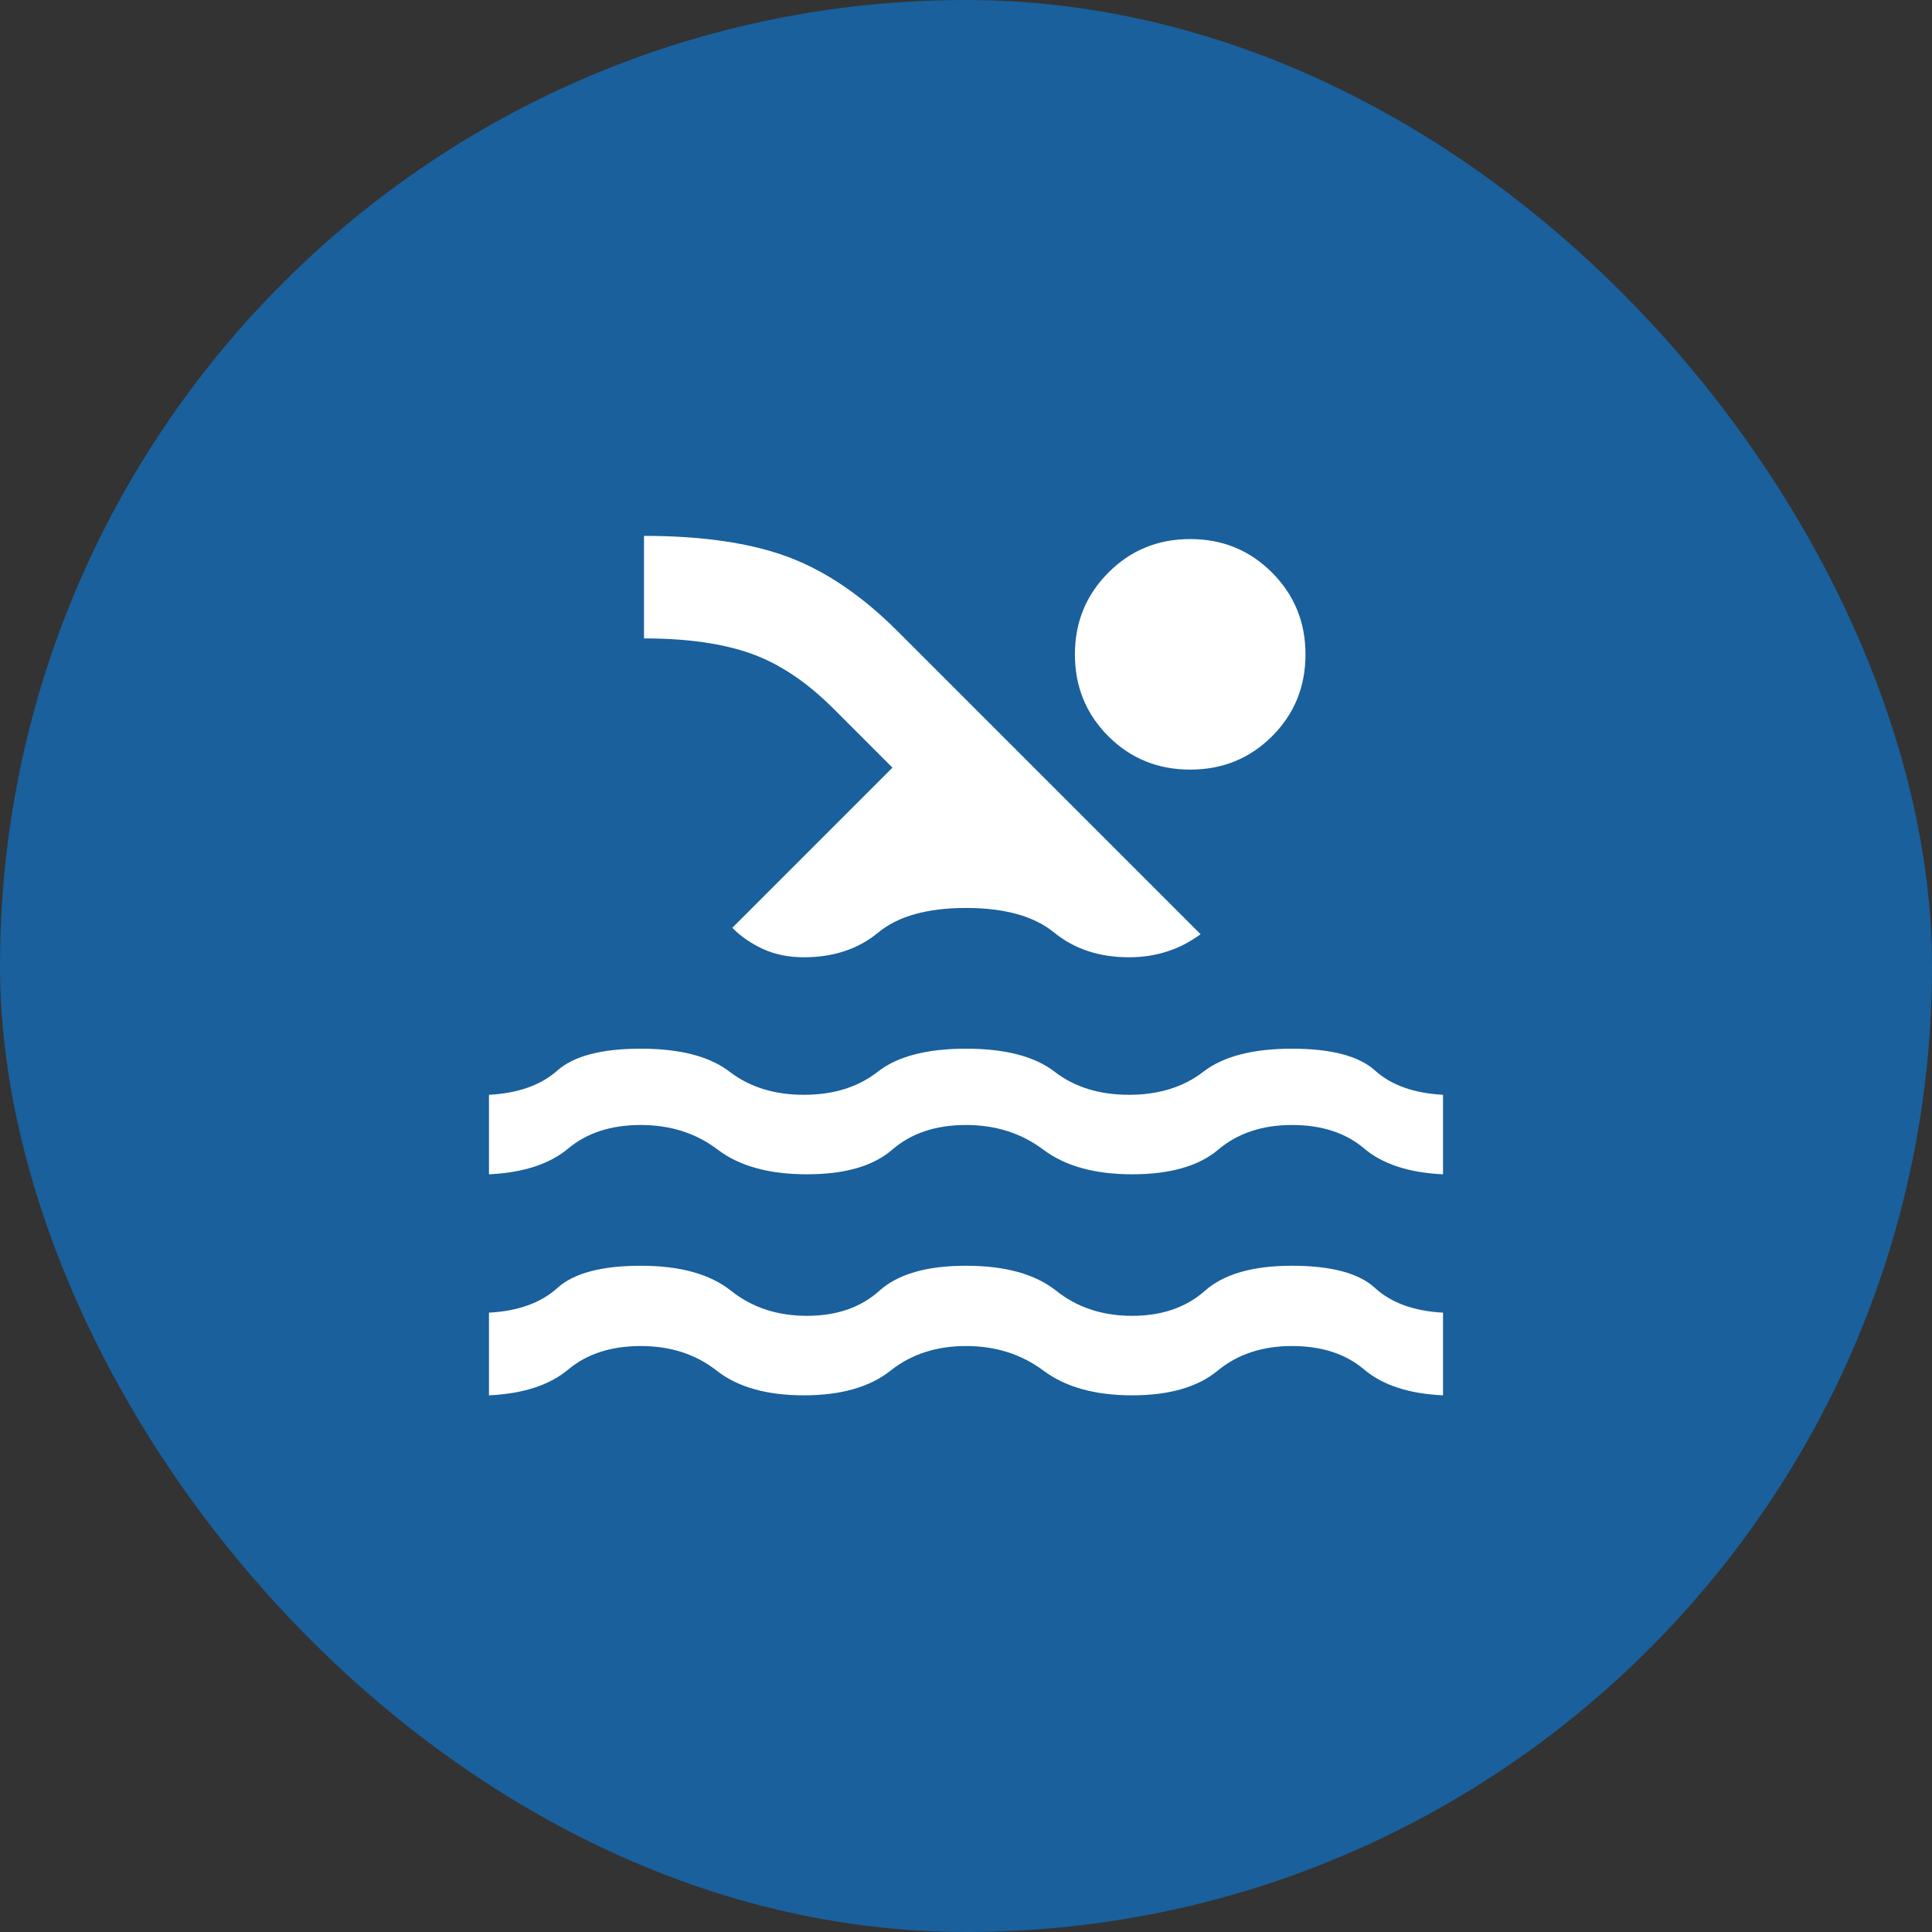 <svg width="54" height="54" viewBox="0 0 54 54" fill="none" xmlns="http://www.w3.org/2000/svg">
<rect x="0" y="0" width="54" height="54" fill="#333333" stroke="none"/>
<rect width="54" height="54" rx="27" fill="#19609C"/>
<path d="M13.667 39V36.689C14.482 36.645 15.119 36.415 15.578 36C16.037 35.585 16.815 35.378 17.911 35.378C19.007 35.378 19.848 35.611 20.433 36.078C21.018 36.544 21.726 36.778 22.556 36.778C23.385 36.778 24.059 36.544 24.578 36.078C25.096 35.611 25.904 35.378 27 35.378C28.096 35.378 28.937 35.611 29.522 36.078C30.107 36.544 30.815 36.778 31.644 36.778C32.474 36.778 33.152 36.544 33.678 36.078C34.204 35.611 35.015 35.378 36.111 35.378C37.207 35.378 37.982 35.585 38.433 36C38.885 36.415 39.518 36.645 40.333 36.689V39C39.378 38.956 38.643 38.715 38.128 38.278C37.613 37.841 36.941 37.622 36.111 37.622C35.281 37.622 34.589 37.852 34.033 38.311C33.478 38.77 32.681 39 31.644 39C30.607 39 29.782 38.77 29.167 38.311C28.552 37.852 27.83 37.622 27 37.622C26.17 37.622 25.467 37.852 24.889 38.311C24.311 38.77 23.504 39 22.467 39C21.43 39 20.618 38.77 20.033 38.311C19.448 37.852 18.741 37.622 17.911 37.622C17.081 37.622 16.406 37.841 15.883 38.278C15.361 38.715 14.622 38.956 13.667 39ZM13.667 32.822V30.6C14.482 30.556 15.119 30.33 15.578 29.922C16.037 29.515 16.815 29.311 17.911 29.311C19.007 29.311 19.835 29.526 20.394 29.956C20.954 30.385 21.644 30.6 22.467 30.6C23.296 30.6 23.985 30.385 24.533 29.956C25.082 29.526 25.904 29.311 27 29.311C28.096 29.311 28.922 29.526 29.478 29.956C30.033 30.385 30.726 30.6 31.556 30.6C32.385 30.6 33.078 30.385 33.633 29.956C34.189 29.526 35.015 29.311 36.111 29.311C37.207 29.311 37.982 29.515 38.433 29.922C38.885 30.33 39.518 30.556 40.333 30.6V32.822C39.378 32.778 38.643 32.537 38.128 32.1C37.613 31.663 36.941 31.444 36.111 31.444C35.281 31.444 34.594 31.674 34.05 32.133C33.506 32.593 32.704 32.822 31.644 32.822C30.6 32.822 29.772 32.593 29.161 32.133C28.55 31.674 27.83 31.444 27 31.444C26.156 31.444 25.469 31.674 24.939 32.133C24.409 32.593 23.615 32.822 22.556 32.822C21.496 32.822 20.665 32.593 20.061 32.133C19.457 31.674 18.741 31.444 17.911 31.444C17.081 31.444 16.406 31.663 15.883 32.1C15.361 32.537 14.622 32.778 13.667 32.822ZM20.467 25.933L24.944 21.456L23.3 19.811C22.552 19.063 21.781 18.548 20.989 18.267C20.196 17.985 19.2 17.844 18 17.844V14.978C19.622 14.978 20.959 15.172 22.011 15.561C23.063 15.95 24.089 16.644 25.089 17.644L33.556 26.111C33.267 26.326 32.956 26.487 32.622 26.594C32.289 26.702 31.933 26.756 31.556 26.756C30.726 26.756 30.03 26.526 29.467 26.067C28.904 25.607 28.082 25.378 27 25.378C25.918 25.378 25.1 25.607 24.544 26.067C23.989 26.526 23.296 26.756 22.467 26.756C22.044 26.756 21.667 26.68 21.333 26.528C21 26.376 20.711 26.178 20.467 25.933ZM33.267 15.067C34.17 15.067 34.933 15.38 35.556 16.006C36.178 16.631 36.489 17.393 36.489 18.289C36.489 19.193 36.178 19.955 35.556 20.578C34.933 21.2 34.17 21.511 33.267 21.511C32.363 21.511 31.6 21.2 30.978 20.578C30.355 19.955 30.044 19.193 30.044 18.289C30.044 17.393 30.355 16.631 30.978 16.006C31.6 15.38 32.363 15.067 33.267 15.067Z" fill="white"/>
</svg>
